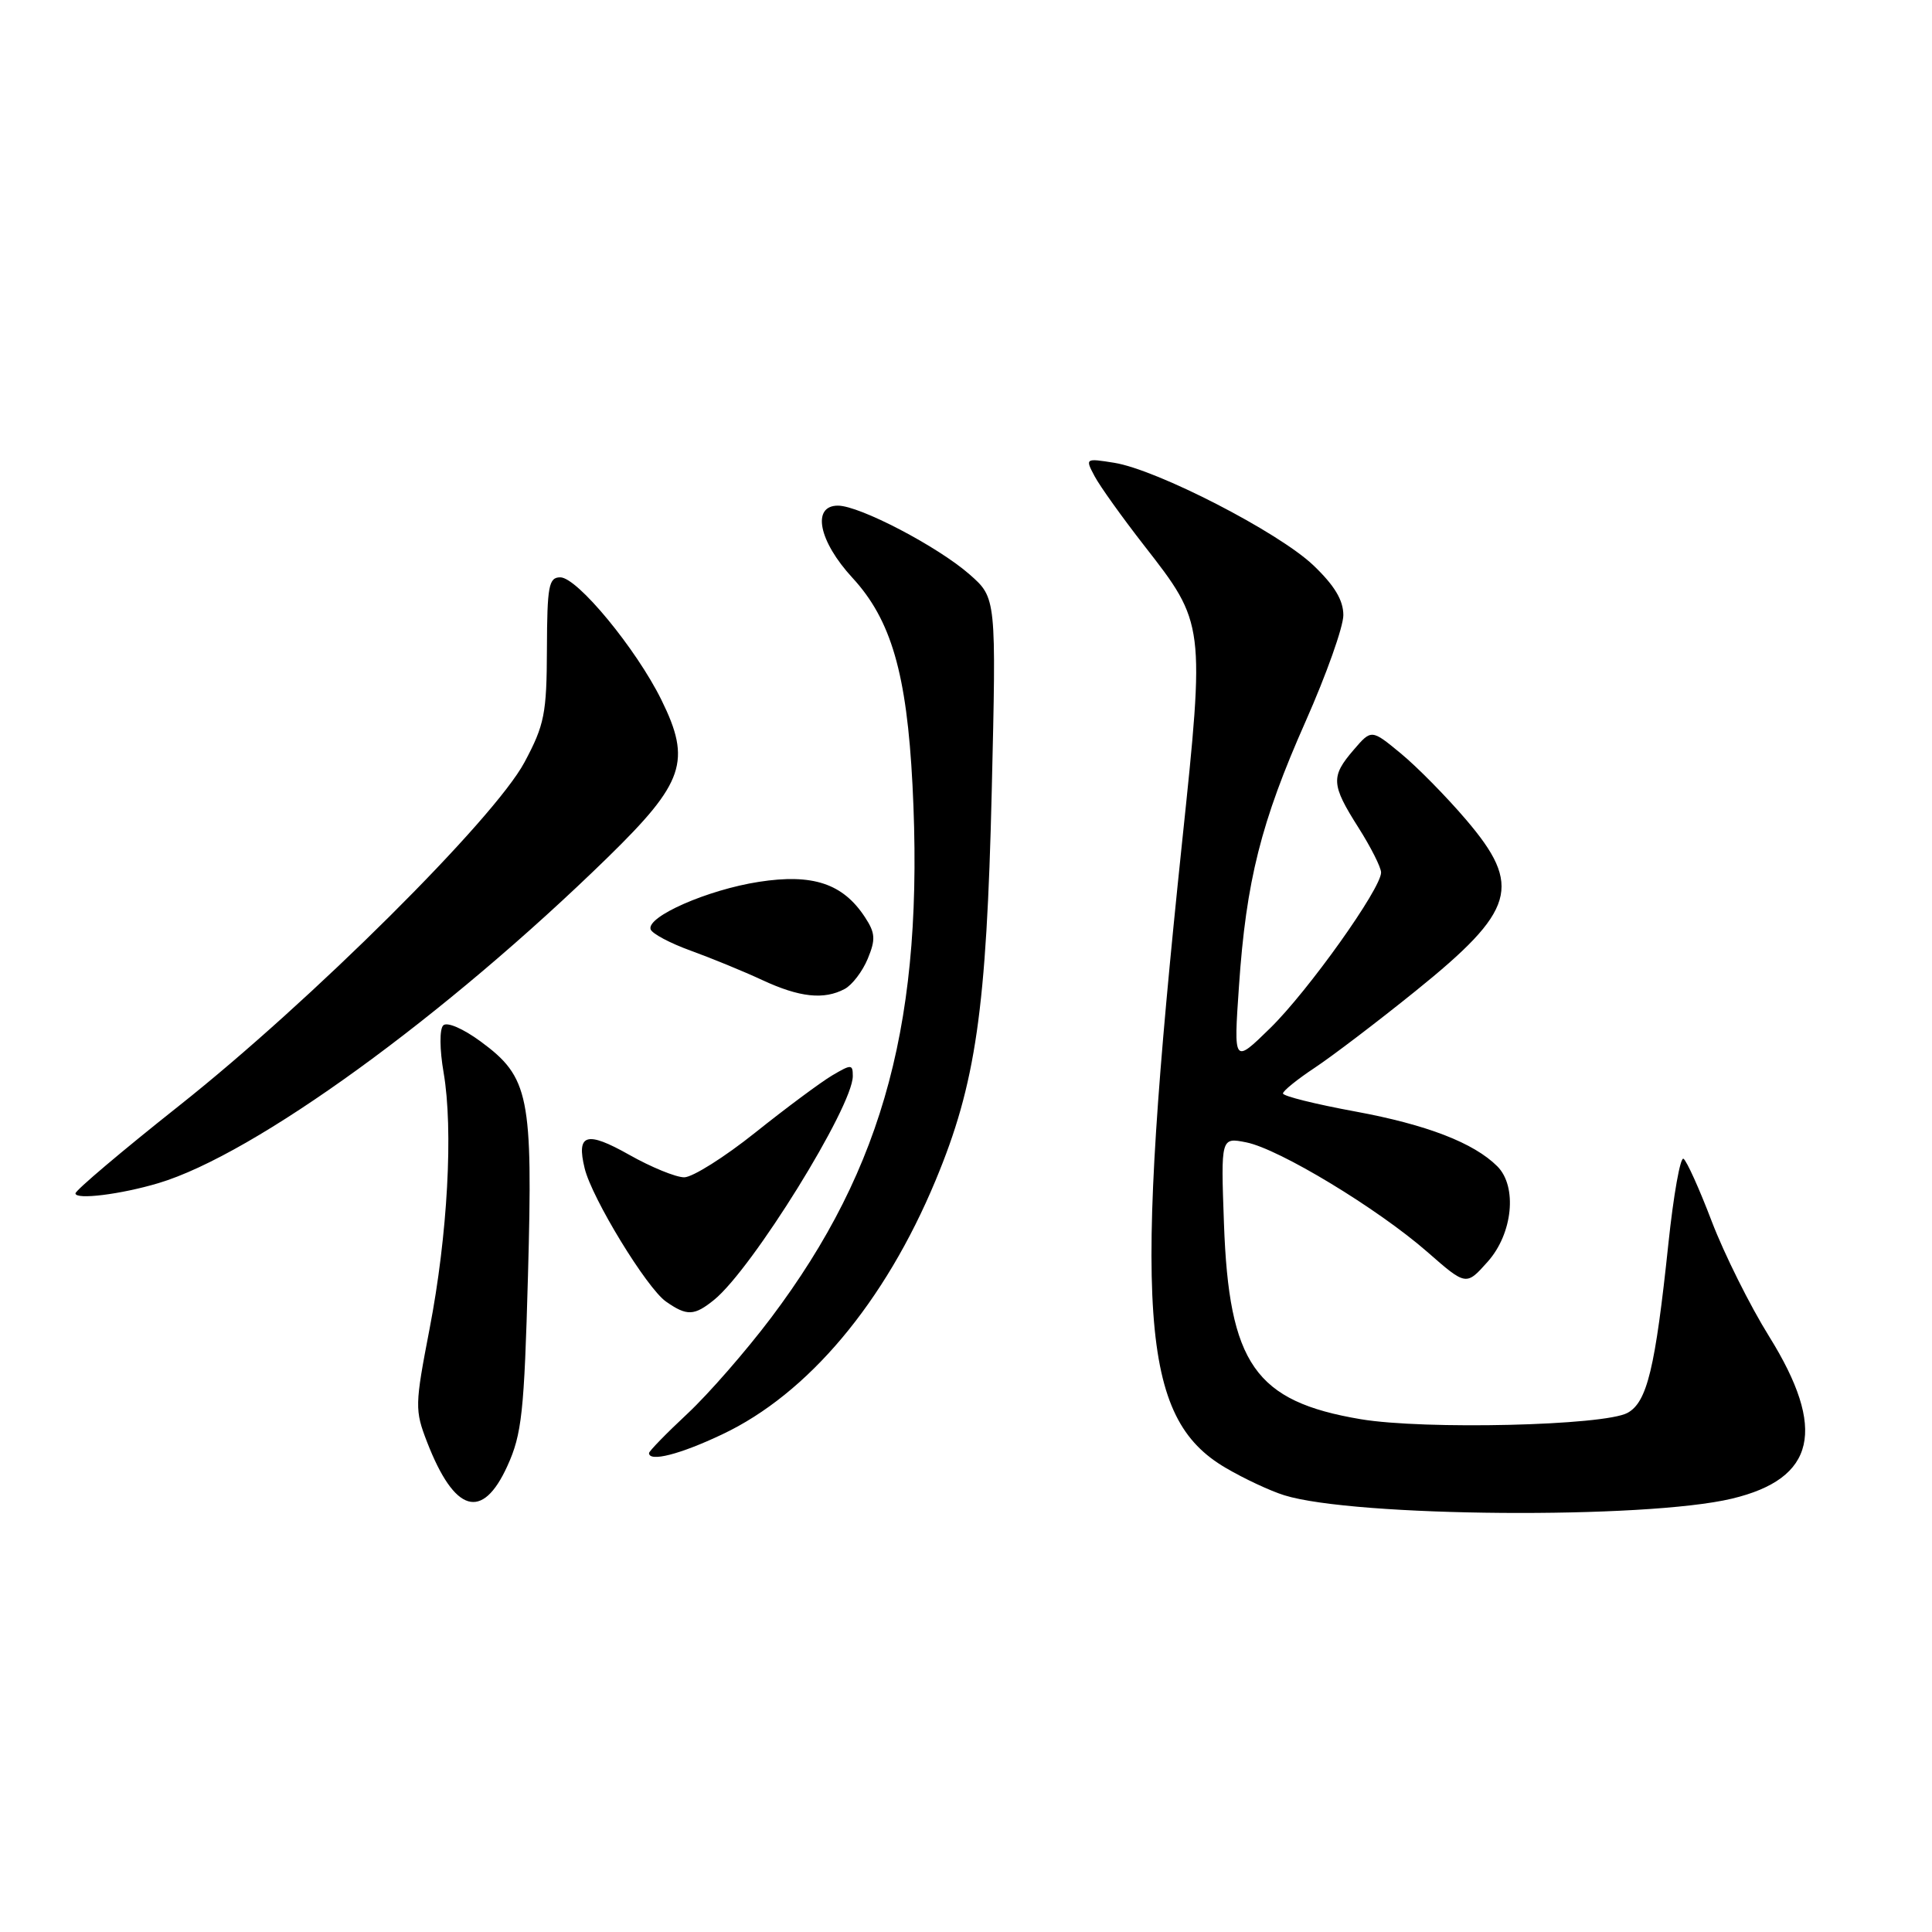 <?xml version="1.0" encoding="UTF-8" standalone="no"?>
<!DOCTYPE svg PUBLIC "-//W3C//DTD SVG 1.1//EN" "http://www.w3.org/Graphics/SVG/1.1/DTD/svg11.dtd" >
<svg xmlns="http://www.w3.org/2000/svg" xmlns:xlink="http://www.w3.org/1999/xlink" version="1.1" viewBox="0 0 256 256">
 <g >
 <path fill="currentColor"
d=" M 229.48 198.58 C 240.59 195.93 242.08 189.40 234.41 177.07 C 231.88 173.01 228.47 166.16 226.82 161.85 C 225.18 157.54 223.49 153.80 223.07 153.54 C 222.65 153.28 221.75 158.34 221.07 164.79 C 219.33 181.32 218.25 185.79 215.66 187.21 C 212.58 188.91 188.73 189.47 180.29 188.05 C 166.30 185.69 162.84 180.74 162.18 162.10 C 161.77 150.70 161.77 150.70 165.14 151.37 C 169.50 152.24 182.54 160.13 189.12 165.88 C 194.27 170.39 194.27 170.39 197.13 167.18 C 200.45 163.46 201.08 157.22 198.40 154.54 C 195.28 151.43 189.07 149.03 179.59 147.28 C 174.31 146.31 170.00 145.24 170.00 144.89 C 170.00 144.55 171.89 143.02 174.20 141.49 C 176.51 139.96 182.52 135.39 187.55 131.33 C 200.82 120.63 201.77 117.41 194.25 108.60 C 191.64 105.54 187.75 101.59 185.61 99.83 C 181.72 96.62 181.72 96.62 179.36 99.37 C 176.32 102.90 176.38 103.96 180.00 109.66 C 181.65 112.26 183.00 114.94 183.00 115.61 C 183.00 117.75 173.33 131.32 168.30 136.24 C 163.46 140.97 163.46 140.97 164.17 130.67 C 165.12 116.73 167.09 108.92 173.00 95.59 C 175.75 89.39 178.00 83.06 178.00 81.51 C 178.00 79.52 176.82 77.57 174.01 74.89 C 169.39 70.50 153.30 62.22 147.63 61.32 C 143.81 60.71 143.78 60.73 145.04 63.10 C 145.74 64.42 148.71 68.57 151.64 72.33 C 159.66 82.61 159.67 82.67 156.63 111.62 C 150.10 173.98 151.07 187.86 162.41 194.50 C 164.84 195.93 168.33 197.56 170.17 198.13 C 179.43 201.02 218.03 201.32 229.48 198.58 Z  M 67.23 194.25 C 69.15 190.04 69.46 187.16 69.96 169.00 C 70.62 145.19 70.12 142.74 63.70 138.01 C 61.36 136.29 59.23 135.37 58.73 135.87 C 58.23 136.37 58.25 139.05 58.78 142.12 C 60.08 149.67 59.32 163.65 56.92 176.08 C 54.97 186.20 54.95 186.84 56.59 191.08 C 60.23 200.46 63.91 201.55 67.23 194.25 Z  M 95.70 190.06 C 107.07 184.69 117.24 172.58 123.97 156.41 C 129.31 143.60 130.72 133.79 131.41 104.86 C 132.02 79.23 132.02 79.23 128.47 76.11 C 124.25 72.41 113.90 67.00 111.03 67.00 C 107.53 67.00 108.47 71.70 112.95 76.56 C 118.09 82.13 120.15 89.26 120.91 104.00 C 122.49 134.83 117.24 154.62 102.15 174.64 C 98.87 178.99 93.90 184.69 91.10 187.31 C 88.29 189.93 86.00 192.29 86.00 192.54 C 86.00 193.76 90.10 192.72 95.70 190.06 Z  M 94.63 172.23 C 99.67 168.14 113.00 146.64 113.00 142.59 C 113.00 141.00 112.81 141.00 110.25 142.51 C 108.74 143.41 104.16 146.81 100.08 150.07 C 96.00 153.33 91.76 156.00 90.66 156.00 C 89.56 156.00 86.28 154.66 83.38 153.02 C 77.71 149.82 76.35 150.23 77.47 154.81 C 78.43 158.78 85.69 170.67 88.24 172.46 C 91.02 174.41 91.99 174.37 94.63 172.23 Z  M 21.00 156.77 C 33.73 152.97 58.97 134.66 80.57 113.57 C 90.68 103.69 91.64 100.85 87.64 92.74 C 84.31 85.98 76.49 76.50 74.24 76.50 C 72.71 76.50 72.50 77.64 72.47 86.00 C 72.44 94.57 72.15 96.04 69.50 101.00 C 65.47 108.53 41.17 132.70 23.75 146.50 C 16.19 152.49 10.00 157.73 10.00 158.13 C 10.00 159.01 16.02 158.26 21.00 156.77 Z  M 111.93 131.04 C 112.92 130.51 114.29 128.71 114.98 127.04 C 116.04 124.48 115.99 123.63 114.61 121.53 C 111.69 117.07 107.69 115.74 100.55 116.85 C 93.77 117.90 85.65 121.46 86.21 123.14 C 86.40 123.71 88.79 124.98 91.53 125.97 C 94.26 126.96 98.53 128.71 101.00 129.86 C 105.94 132.16 109.18 132.51 111.93 131.04 Z "/>
</g>
</svg>
